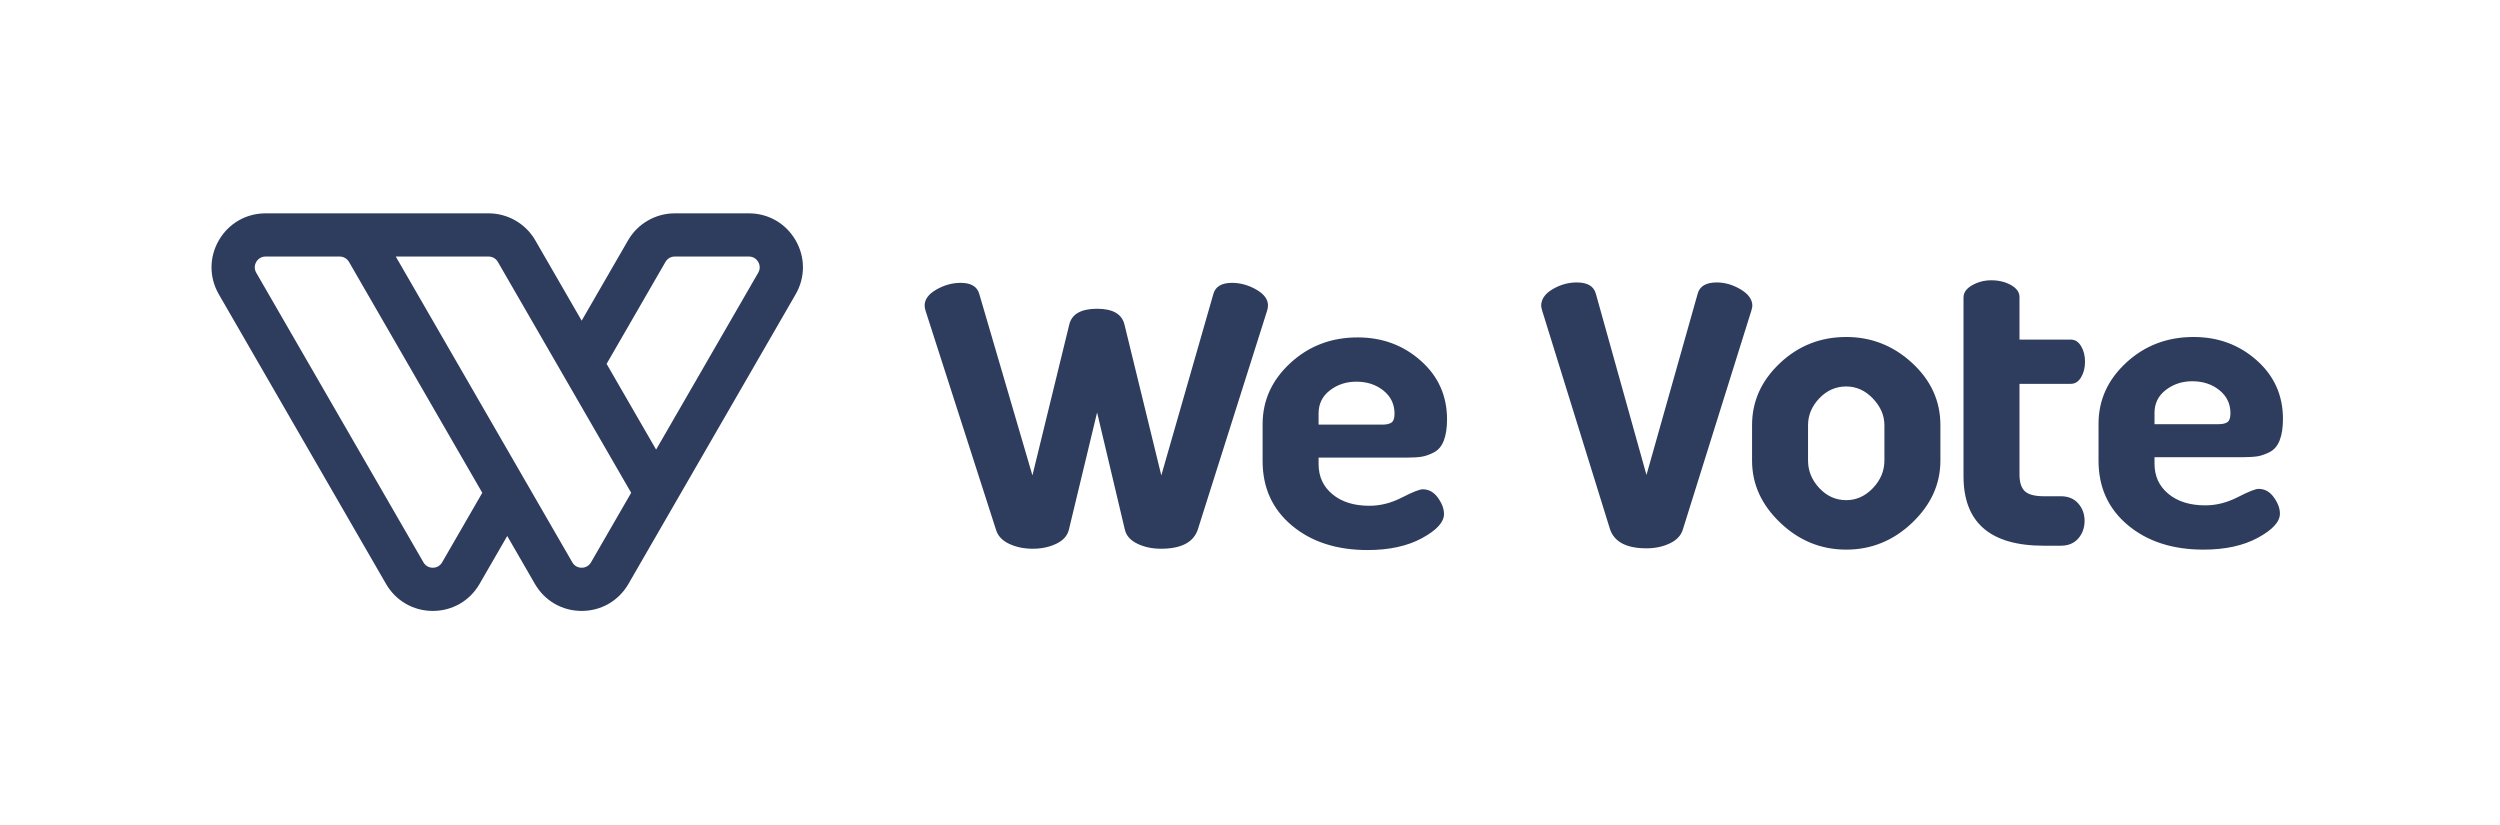 <svg xmlns="http://www.w3.org/2000/svg" width="500" height="165" viewBox="0 0 500 165"><g fill="none" fill-rule="evenodd"><path fill="#2E3C5D" d="M430.902 84.842L443.574 84.842C444.499 84.842 445.149 84.695 445.526 84.396 445.902 84.099 446.09 83.519 446.09 82.654 446.09 80.764 445.352 79.223 443.877 78.033 442.402 76.845 440.592 76.25 438.453 76.25 436.426 76.25 434.663 76.832 433.159 77.992 431.654 79.155 430.902 80.682 430.902 82.572L430.902 84.842zM419.706 92.133L419.706 84.755C419.706 80.012 421.557 75.933 425.261 72.518 428.963 69.105 433.448 67.398 438.713 67.398 443.631 67.398 447.84 68.953 451.341 72.063 454.842 75.172 456.592 79.08 456.592 83.788 456.592 85.508 456.375 86.925 455.942 88.042 455.508 89.16 454.842 89.947 453.946 90.407 453.048 90.865 452.223 91.152 451.471 91.266 450.718 91.382 449.735 91.439 448.521 91.439L430.902 91.439 430.902 92.74C430.902 95.23 431.827 97.24 433.679 98.773 435.531 100.307 437.989 101.072 441.056 101.072 443.256 101.072 445.425 100.523 447.566 99.423 449.706 98.324 451.094 97.774 451.732 97.774 452.947 97.774 453.959 98.339 454.77 99.467 455.58 100.596 455.985 101.68 455.985 102.722 455.985 104.342 454.524 105.947 451.602 107.538 448.679 109.13 445.049 109.925 440.71 109.925 434.518 109.925 429.47 108.291 425.564 105.022 421.659 101.753 419.706 97.457 419.706 92.133zM184.929 61.084C184.929 59.869 185.71 58.814 187.273 57.915 188.835 57.02 190.454 56.57 192.133 56.57 194.215 56.57 195.459 57.323 195.865 58.827L206.485 95.08 213.862 64.876C214.384 62.794 216.235 61.752 219.418 61.752 222.543 61.752 224.365 62.794 224.885 64.876L232.262 95.08 242.663 58.827C243.067 57.323 244.312 56.57 246.395 56.57 248.073 56.57 249.692 57.02 251.255 57.915 252.817 58.814 253.598 59.869 253.598 61.084 253.598 61.432 253.54 61.778 253.425 62.126L239.554 105.929C238.686 108.476 236.226 109.748 232.177 109.748 230.44 109.748 228.878 109.414 227.489 108.75 226.101 108.086 225.261 107.145 224.972 105.929L219.418 82.495 213.777 105.929C213.486 107.145 212.648 108.086 211.259 108.75 209.871 109.414 208.308 109.748 206.572 109.748 204.778 109.748 203.188 109.414 201.799 108.751 200.41 108.086 199.542 107.145 199.195 105.929L185.103 62.126C184.986 61.778 184.929 61.432 184.929 61.084zM263.718 84.926L276.39 84.926C277.315 84.926 277.965 84.778 278.342 84.48 278.718 84.182 278.906 83.602 278.906 82.738 278.906 80.847 278.168 79.306 276.693 78.117 275.217 76.928 273.408 76.334 271.269 76.334 269.242 76.334 267.478 76.915 265.975 78.075 264.47 79.238 263.718 80.765 263.718 82.656L263.718 84.926zM252.522 92.216L252.522 84.839C252.522 80.095 254.372 76.017 258.076 72.602 261.779 69.188 266.264 67.481 271.529 67.481 276.447 67.481 280.656 69.036 284.157 72.146 287.657 75.255 289.408 79.163 289.408 83.872 289.408 85.592 289.191 87.009 288.757 88.126 288.323 89.244 287.657 90.031 286.762 90.49 285.864 90.948 285.039 91.236 284.287 91.349 283.534 91.465 282.551 91.522 281.336 91.522L263.718 91.522 263.718 92.823C263.718 95.313 264.643 97.324 266.495 98.856 268.346 100.39 270.805 101.155 273.872 101.155 276.072 101.155 278.241 100.607 280.381 99.507 282.522 98.408 283.91 97.858 284.548 97.858 285.763 97.858 286.775 98.422 287.586 99.55 288.396 100.679 288.801 101.763 288.801 102.805 288.801 104.425 287.339 106.031 284.418 107.621 281.495 109.213 277.865 110.009 273.526 110.009 267.333 110.009 262.285 108.375 258.38 105.106 254.475 101.836 252.522 97.54 252.522 92.216zM308.233 61.174C308.233 59.844 309 58.731 310.534 57.832 312.065 56.936 313.671 56.487 315.35 56.487 317.49 56.487 318.763 57.24 319.169 58.744L329.295 94.997 339.535 58.744C339.939 57.24 341.212 56.487 343.354 56.487 344.972 56.487 346.565 56.951 348.127 57.876 349.689 58.803 350.47 59.903 350.47 61.174 350.47 61.291 350.413 61.579 350.297 62.042L336.586 105.846C336.239 107.062 335.371 108.002 333.983 108.667 332.594 109.331 331.032 109.664 329.295 109.664 325.302 109.664 322.873 108.393 322.004 105.846L308.407 62.042C308.29 61.579 308.233 61.291 308.233 61.174zM361.608 92.107C361.608 94.173 362.36 96.012 363.865 97.621 365.368 99.229 367.162 100.031 369.246 100.031 371.27 100.031 373.049 99.229 374.583 97.621 376.116 96.012 376.882 94.173 376.882 92.107L376.882 85.044C376.882 83.092 376.116 81.313 374.583 79.705 373.049 78.096 371.27 77.292 369.246 77.292 367.162 77.292 365.368 78.083 363.865 79.661 362.36 81.24 361.608 83.034 361.608 85.044L361.608 92.107zM350.412 92.133L350.412 85.017C350.412 80.273 352.262 76.15 355.966 72.649 359.669 69.148 364.094 67.398 369.246 67.398 374.28 67.398 378.675 69.133 382.438 72.606 386.199 76.077 388.08 80.214 388.08 85.016L388.08 92.133C388.08 96.821 386.199 100.958 382.438 104.545 378.675 108.133 374.28 109.925 369.246 109.925 364.211 109.925 359.814 108.133 356.053 104.545 352.291 100.958 350.412 96.821 350.412 92.133zM392.702 95.248L392.702 59.487C392.702 58.517 393.28 57.701 394.438 57.043 395.596 56.387 396.869 56.057 398.258 56.057 399.761 56.057 401.078 56.376 402.206 57.016 403.335 57.656 403.898 58.45 403.898 59.396L403.898 67.918 414.139 67.918C415.008 67.918 415.702 68.358 416.223 69.237 416.744 70.115 417.004 71.151 417.004 72.344 417.004 73.538 416.744 74.574 416.223 75.452 415.702 76.331 415.008 76.77 414.139 76.77L403.898 76.77 403.898 94.87C403.898 96.468 404.26 97.597 404.984 98.259 405.707 98.92 406.965 99.249 408.759 99.249L412.144 99.249C413.647 99.249 414.819 99.734 415.659 100.702 416.496 101.67 416.917 102.82 416.917 104.152 416.917 105.544 416.496 106.723 415.659 107.692 414.819 108.66 413.647 109.144 412.144 109.144L408.759 109.144C398.055 109.144 392.702 104.514 392.702 95.248zM151.644 54.546L131.221 89.919 121.321 72.773 133.101 52.369C133.102 52.369 133.102 52.368 133.102 52.368 133.479 51.713 134.187 51.306 134.949 51.306L149.774 51.306C150.899 51.306 151.457 52.062 151.644 52.386 151.831 52.711 152.206 53.571 151.644 54.546zM118.205 112.466C117.641 113.441 116.708 113.546 116.333 113.546 115.959 113.546 115.026 113.441 114.463 112.466L79.153 51.306 97.715 51.306C98.478 51.306 99.189 51.715 99.569 52.374L126.234 98.559 118.205 112.466zM88.429 112.466C87.867 113.441 86.934 113.546 86.559 113.546 86.184 113.546 85.251 113.441 84.688 112.466L51.248 54.546C50.686 53.571 51.061 52.711 51.248 52.386 51.436 52.062 51.994 51.306 53.119 51.306L67.931 51.306C68.7 51.306 69.416 51.72 69.801 52.386L96.458 98.559 88.429 112.466zM159.125 48.067C157.174 44.686 153.678 42.667 149.774 42.667L134.949 42.667C131.11 42.667 127.536 44.73 125.62 48.051L116.334 64.133 107.051 48.055C105.133 44.732 101.555 42.667 97.715 42.667L53.119 42.667C49.215 42.667 45.719 44.686 43.767 48.067 41.815 51.447 41.815 55.484 43.767 58.865L77.207 116.785C79.159 120.166 82.656 122.185 86.56 122.185 90.463 122.185 93.959 120.166 95.91 116.785L101.446 107.196 106.982 116.785C108.934 120.166 112.43 122.185 116.333 122.185 120.238 122.185 123.733 120.166 125.686 116.785 125.686 116.785 134.961 100.72 134.962 100.718L159.125 58.865C161.078 55.484 161.078 51.447 159.125 48.067z"/></g></svg>